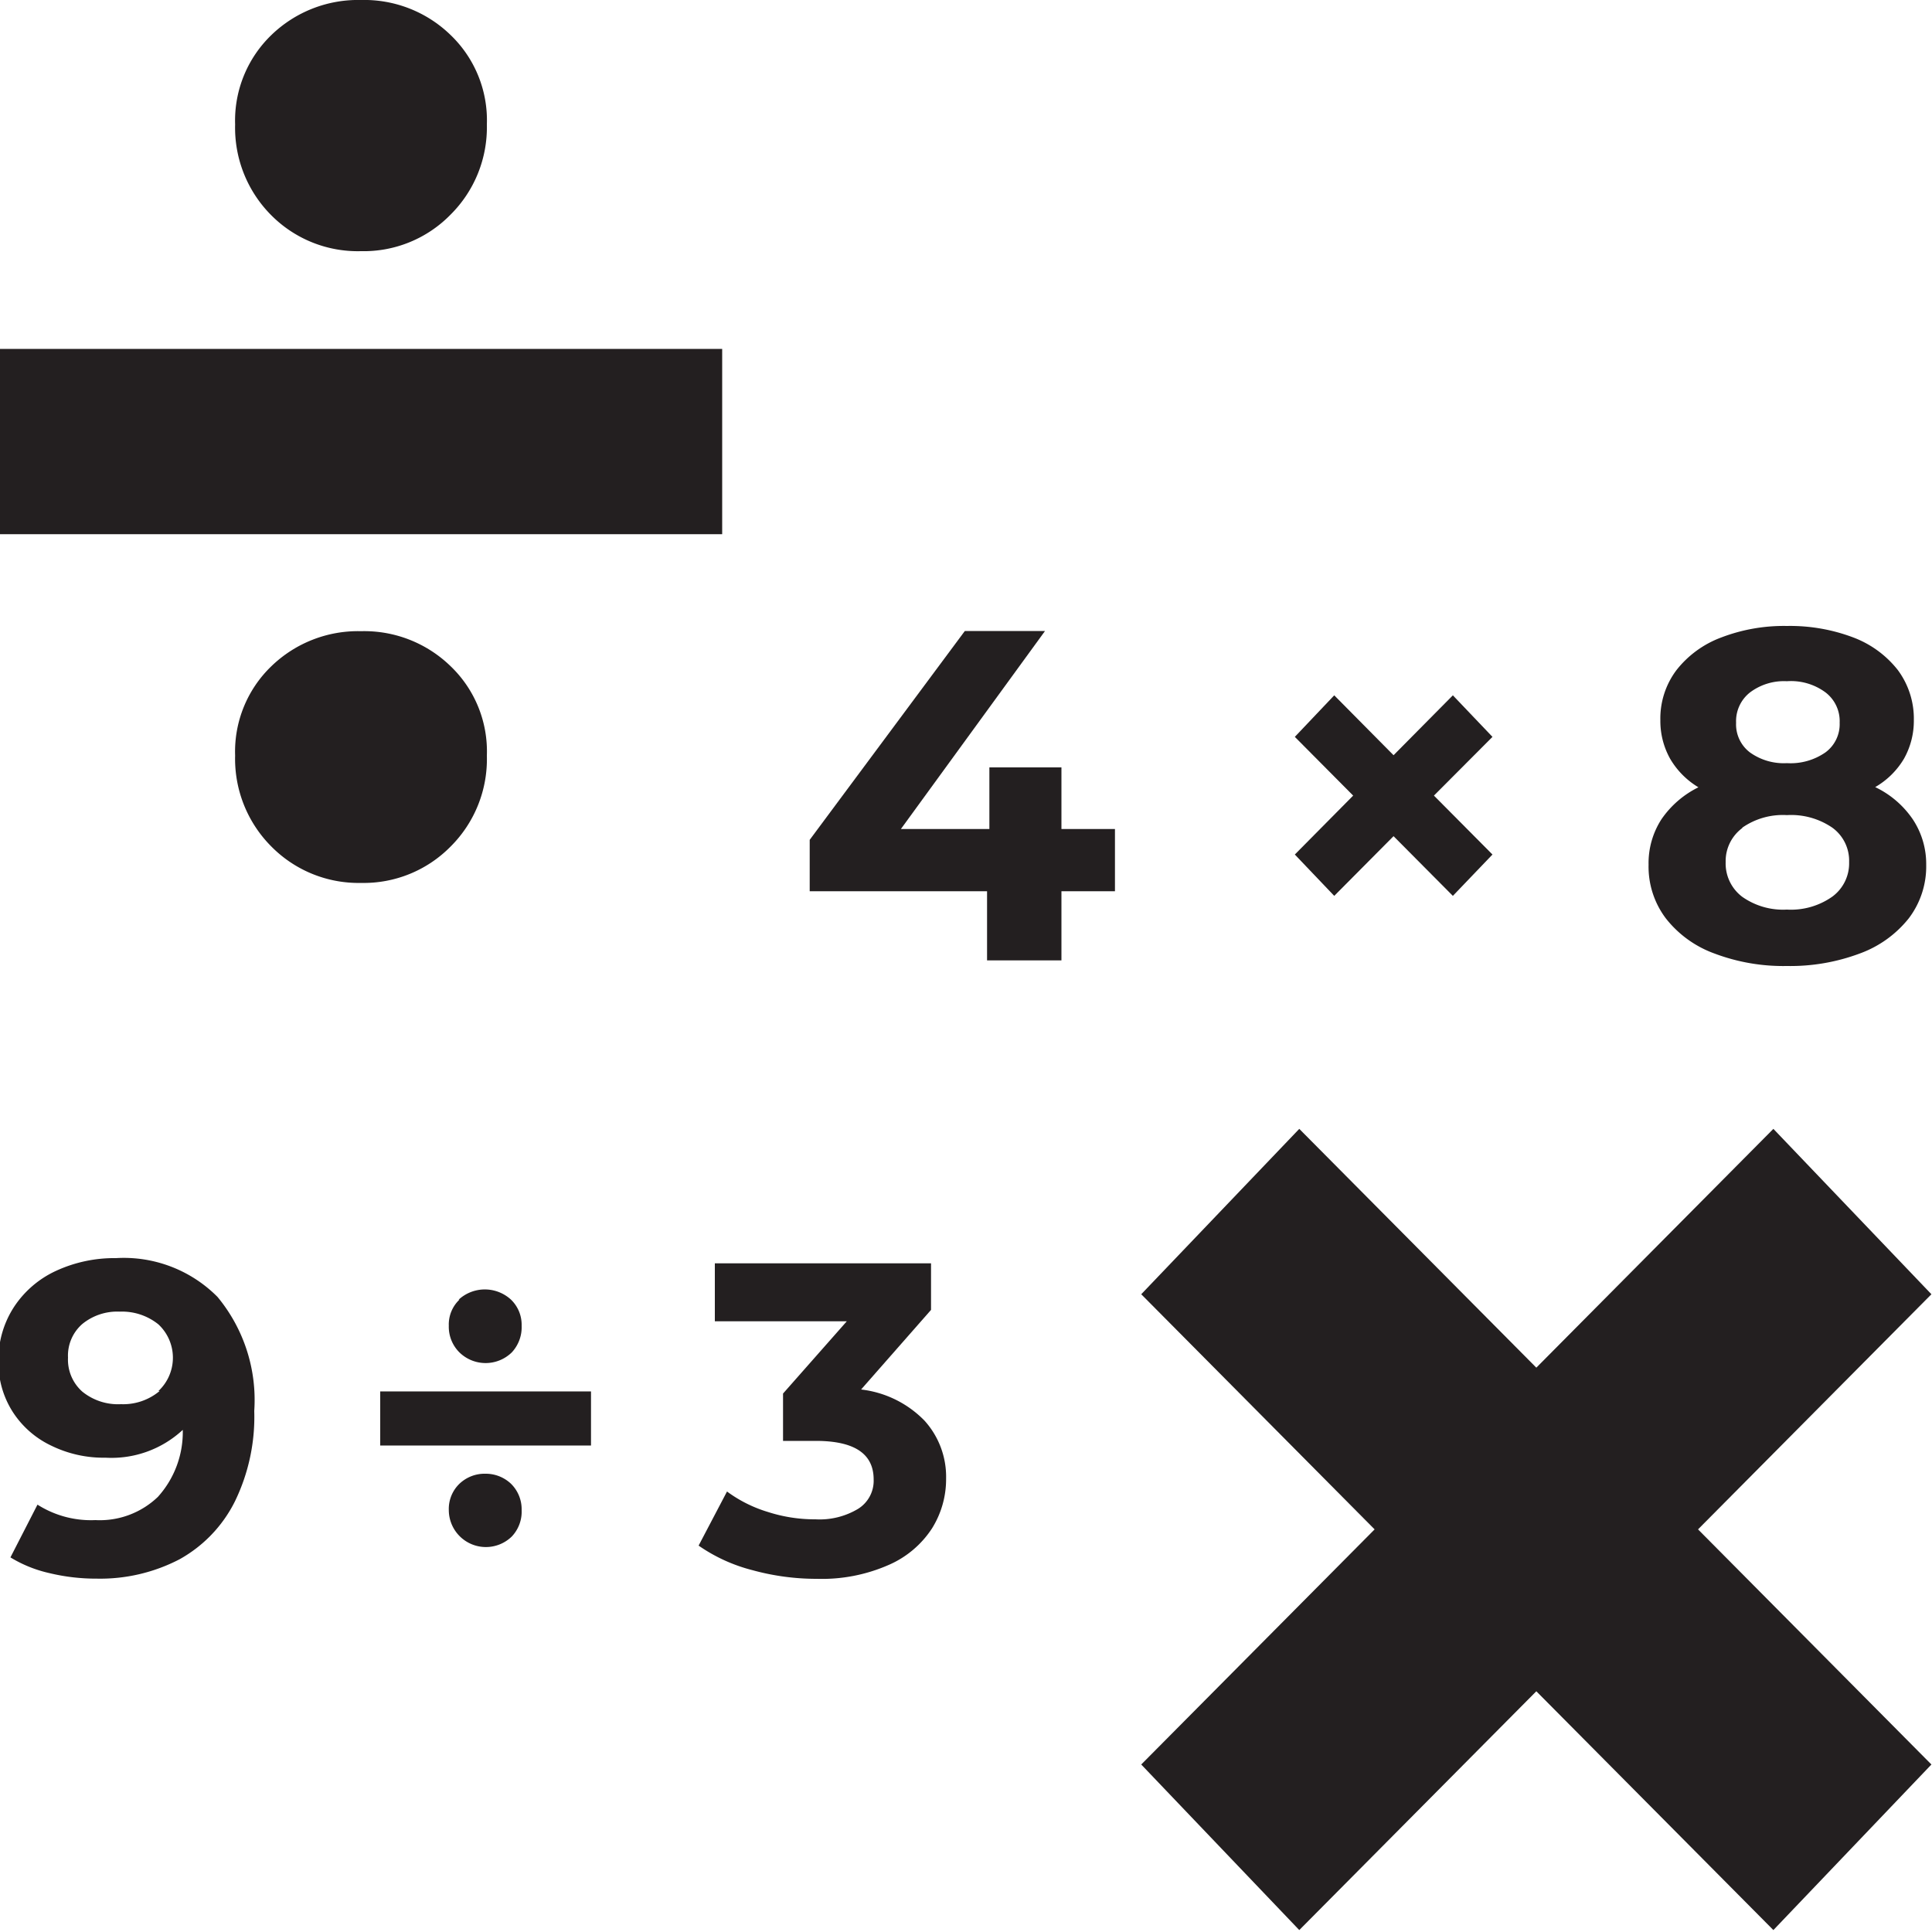 <svg id="Layer_1" data-name="Layer 1" xmlns="http://www.w3.org/2000/svg" viewBox="0 0 100 100"><defs><style>.cls-1{fill:#231f20;}</style></defs><title> </title><path class="cls-1" d="M6,65.12a7.2,7.2,0,0,0-3.08.65A5.21,5.21,0,0,0,.73,67.64a5,5,0,0,0-.81,2.82,4.72,4.72,0,0,0,.74,2.62,4.83,4.83,0,0,0,2,1.75,6.16,6.16,0,0,0,2.8.62,5.42,5.42,0,0,0,4-1.44,5,5,0,0,1-1.29,3.47,4.34,4.34,0,0,1-3.23,1.2,5.16,5.16,0,0,1-3-.8L.54,80.61a6.64,6.64,0,0,0,2,.81A10.28,10.28,0,0,0,5,81.71a8.89,8.89,0,0,0,4.29-1,7,7,0,0,0,2.87-3,10,10,0,0,0,1-4.68,8.36,8.36,0,0,0-1.9-5.9A6.83,6.83,0,0,0,6,65.12ZM8.26,72a2.93,2.93,0,0,1-2,.68,2.93,2.93,0,0,1-2-.65,2.21,2.21,0,0,1-.74-1.76,2.17,2.17,0,0,1,.74-1.74,2.86,2.86,0,0,1,1.94-.64,3,3,0,0,1,2,.66,2.36,2.36,0,0,1,0,3.45Z"/><path class="cls-1" d="M23.78,67.27a1.77,1.77,0,0,0-.55,1.35A1.87,1.87,0,0,0,23.78,70a1.94,1.94,0,0,0,2.71,0A1.91,1.91,0,0,0,27,68.62a1.81,1.81,0,0,0-.55-1.35,2,2,0,0,0-2.71,0Z"/><path class="cls-1" d="M25.13,76.28a1.89,1.89,0,0,0-1.35.52,1.81,1.81,0,0,0-.55,1.36,1.92,1.92,0,0,0,3.26,1.37A1.87,1.87,0,0,0,27,78.16a1.85,1.85,0,0,0-.55-1.36A1.9,1.9,0,0,0,25.13,76.28Z"/><rect class="cls-1" x="19.68" y="72.02" width="10.91" height="2.8"/><path class="cls-1" d="M44.57,71.92l3.62-4.12V65.39H37v3h6.83l-3.3,3.74v2.45h1.69c2,0,3,.66,3,2a1.71,1.71,0,0,1-.81,1.52,3.87,3.87,0,0,1-2.2.54,7.9,7.9,0,0,1-2.46-.38,6.91,6.91,0,0,1-2.12-1.06L36.16,80a8.59,8.59,0,0,0,2.78,1.27,12.51,12.51,0,0,0,3.34.45A8.58,8.58,0,0,0,46,81a5.09,5.09,0,0,0,2.24-1.89,4.8,4.8,0,0,0,.73-2.58,4.33,4.33,0,0,0-1.12-3A5.46,5.46,0,0,0,44.57,71.92Z"/><polygon class="cls-1" points="54.94 39.72 51.21 39.72 51.21 42.91 46.63 42.91 54.09 32.66 49.94 32.66 41.91 43.47 41.91 46.13 51.09 46.13 51.09 49.71 54.94 49.71 54.94 46.13 57.71 46.13 57.71 42.91 54.94 42.91 54.94 39.72"/><polygon class="cls-1" points="69.06 46.37 72.13 43.28 75.2 46.37 77.25 44.23 74.22 41.18 77.25 38.14 75.2 35.99 72.13 39.09 69.06 35.99 67.02 38.14 70.04 41.18 67.02 44.23 69.06 46.37"/><path class="cls-1" d="M86,42.4a4.18,4.18,0,0,0-.67,2.36,4.44,4.44,0,0,0,.89,2.77,5.63,5.63,0,0,0,2.51,1.82,10.1,10.1,0,0,0,3.76.65,10.25,10.25,0,0,0,3.78-.65,5.75,5.75,0,0,0,2.53-1.82,4.44,4.44,0,0,0,.9-2.77A4.18,4.18,0,0,0,99,42.4a4.91,4.91,0,0,0-1.94-1.66,4.12,4.12,0,0,0,1.49-1.47,4,4,0,0,0,.51-2,4.22,4.22,0,0,0-.83-2.59A5.31,5.31,0,0,0,95.94,33a9.24,9.24,0,0,0-3.45-.6,9.06,9.06,0,0,0-3.41.6,5.28,5.28,0,0,0-2.31,1.69,4.16,4.16,0,0,0-.83,2.59,4,4,0,0,0,.51,2,4.19,4.19,0,0,0,1.46,1.47A5,5,0,0,0,86,42.4Zm4.58-6.56a2.92,2.92,0,0,1,1.91-.58,3,3,0,0,1,2,.58,1.87,1.87,0,0,1,.73,1.57,1.81,1.81,0,0,1-.73,1.53,3.16,3.16,0,0,1-2,.56,3,3,0,0,1-1.92-.56,1.82,1.82,0,0,1-.71-1.53A1.89,1.89,0,0,1,90.58,35.84Zm-.4,7a3.67,3.67,0,0,1,2.31-.65,3.77,3.77,0,0,1,2.35.65,2.11,2.11,0,0,1,.87,1.78,2.14,2.14,0,0,1-.87,1.79,3.71,3.71,0,0,1-2.35.67,3.67,3.67,0,0,1-2.31-.66,2.16,2.16,0,0,1-.86-1.8A2.13,2.13,0,0,1,90.18,42.86Z"/><polygon class="cls-1" points="99.97 66.99 91.79 58.43 79.52 70.79 67.25 58.43 59.07 66.99 71.15 79.16 59.07 91.33 67.25 99.9 79.52 87.54 91.79 99.9 99.97 91.33 87.89 79.16 99.97 66.99"/><path class="cls-1" d="M25.2,39.11a6.1,6.1,0,0,0-1.88-4.63,6.41,6.41,0,0,0-4.63-1.81,6.45,6.45,0,0,0-4.64,1.81,6.13,6.13,0,0,0-1.88,4.63,6.42,6.42,0,0,0,1.88,4.71,6.34,6.34,0,0,0,4.64,1.88,6.31,6.31,0,0,0,4.63-1.88A6.38,6.38,0,0,0,25.2,39.11Z"/><rect class="cls-1" y="18.06" width="37.38" height="9.59"/><path class="cls-1" d="M18.69,13a6.28,6.28,0,0,0,4.63-1.89A6.37,6.37,0,0,0,25.2,6.44a6.11,6.11,0,0,0-1.88-4.63A6.41,6.41,0,0,0,18.69,0a6.45,6.45,0,0,0-4.64,1.81,6.15,6.15,0,0,0-1.88,4.63,6.41,6.41,0,0,0,1.88,4.71A6.31,6.31,0,0,0,18.69,13Z"/></svg>